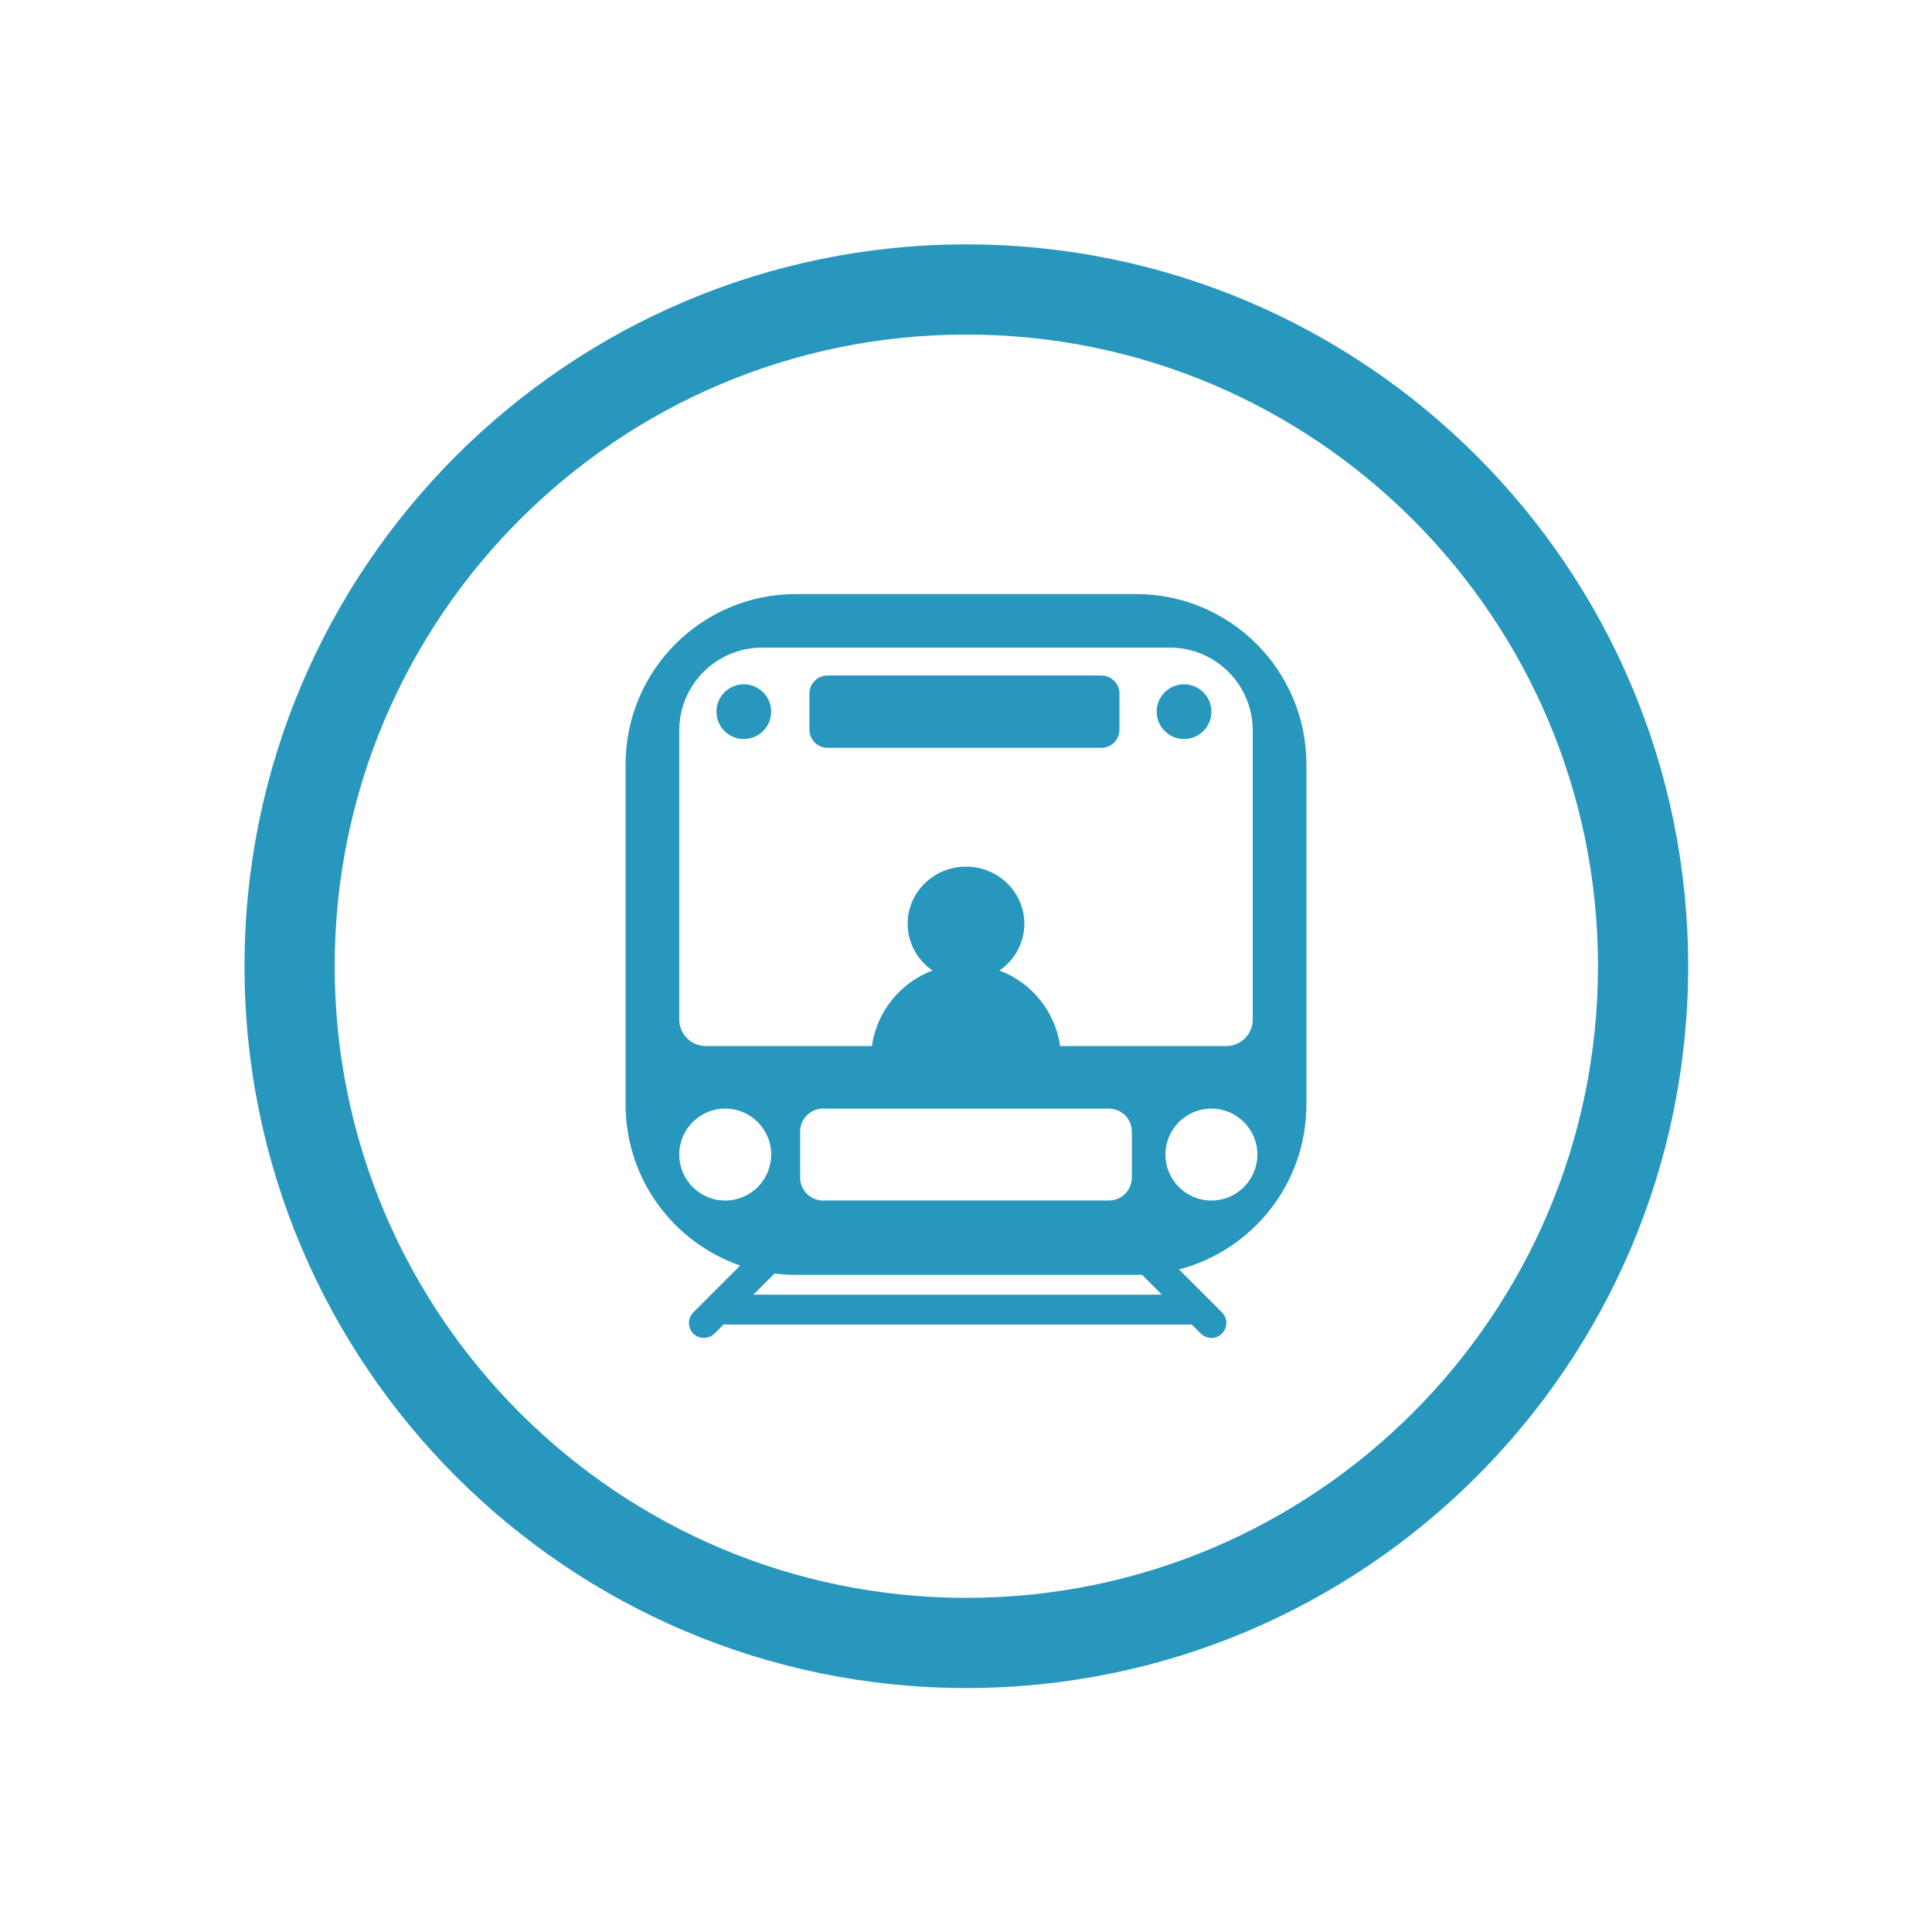 <?xml version="1.0" encoding="UTF-8" standalone="no"?>
<!DOCTYPE svg PUBLIC "-//W3C//DTD SVG 1.1//EN" "http://www.w3.org/Graphics/SVG/1.1/DTD/svg11.dtd">
<svg width="100%" height="100%" viewBox="0 0 600 600" version="1.1" xmlns="http://www.w3.org/2000/svg" xmlns:xlink="http://www.w3.org/1999/xlink" xml:space="preserve" xmlns:serif="http://www.serif.com/" style="fill-rule:evenodd;clip-rule:evenodd;stroke-linejoin:round;stroke-miterlimit:2;">
    <g transform="matrix(1.372,0,0,1.372,-176.978,-0.156)">
        <circle cx="347.728" cy="218.82" r="142.978" style="fill-opacity:0;"/>
        <path d="M347.728,55.43C257.55,55.43 184.337,128.642 184.337,218.82C184.337,308.998 257.55,382.21 347.728,382.21C437.905,382.21 511.118,308.998 511.118,218.82C511.118,128.642 437.905,55.43 347.728,55.43ZM347.728,75.842C426.639,75.842 490.705,139.908 490.705,218.82C490.705,297.732 426.639,361.798 347.728,361.798C268.816,361.798 204.75,297.732 204.75,218.82C204.75,139.908 268.816,75.842 347.728,75.842Z" style="fill:rgb(40,151,189);"/>
    </g>
    <g transform="matrix(1,0,0,1,-365.725,58.561)">
        <path d="M595.592,334.463L581.041,349.013C579.227,350.827 579.227,353.773 581.041,355.587C582.856,357.401 585.801,357.401 587.615,355.587L590.442,352.76C590.648,352.788 590.857,352.802 591.07,352.802L735.866,352.802L738.651,355.587C740.465,357.401 743.411,357.401 745.225,355.587C747.039,353.773 747.039,350.827 745.225,349.013L731.878,335.666C754.623,329.764 771.438,309.08 771.438,284.499L771.438,178.787C771.438,149.615 747.754,125.931 718.581,125.931L612.869,125.931C583.697,125.931 560.013,149.615 560.013,178.787L560.013,284.499C560.013,307.621 574.891,327.295 595.592,334.463ZM606.257,336.945L599.697,343.505L726.569,343.505L720.389,337.325C719.787,337.345 719.185,337.356 718.581,337.356L612.869,337.356C610.629,337.356 608.42,337.216 606.257,336.945ZM590.946,285.722C598.827,285.722 605.224,292.12 605.224,300C605.224,307.88 598.827,314.278 590.946,314.278C583.066,314.278 576.669,307.88 576.669,300C576.669,292.12 583.066,285.722 590.946,285.722ZM741.938,285.722C749.818,285.722 756.216,292.12 756.216,300C756.216,307.88 749.818,314.278 741.938,314.278C734.058,314.278 727.66,307.88 727.66,300C727.66,292.12 734.058,285.722 741.938,285.722ZM717.234,292.861C717.234,288.921 714.035,285.722 710.095,285.722L621.356,285.722C617.416,285.722 614.217,288.921 614.217,292.861L614.217,307.139C614.217,311.079 617.416,314.278 621.356,314.278L710.095,314.278C714.035,314.278 717.234,311.079 717.234,307.139L717.234,292.861ZM636.493,266.303L584.944,266.303C582.75,266.303 580.645,265.431 579.093,263.879C577.541,262.327 576.669,260.222 576.669,258.027C576.669,239.985 576.669,196.474 576.669,168.315C576.669,161.484 579.383,154.932 584.213,150.101C589.044,145.27 595.596,142.556 602.428,142.556C636.231,142.556 695.219,142.556 729.022,142.556C735.854,142.556 742.406,145.27 747.237,150.101C752.068,154.932 754.782,161.484 754.782,168.315C754.782,196.474 754.782,239.985 754.782,258.027C754.782,260.222 753.91,262.327 752.358,263.879C750.806,265.431 748.701,266.303 746.506,266.303L694.958,266.303C693.427,255.503 686.045,246.575 676.128,242.837C680.796,239.626 683.849,234.316 683.849,228.314C683.849,218.524 675.728,210.576 665.725,210.576C655.723,210.576 647.602,218.524 647.602,228.314C647.602,234.316 650.654,239.626 655.323,242.837C645.406,246.574 638.023,255.502 636.493,266.303ZM713.382,156.838C713.382,153.738 710.866,151.221 707.766,151.221L622.722,151.221C619.622,151.221 617.105,153.738 617.105,156.838L617.105,168.071C617.105,171.171 619.622,173.687 622.722,173.687L707.766,173.687C710.866,173.687 713.382,171.171 713.382,168.071L713.382,156.838ZM596.723,153.953C601.415,153.953 605.224,157.762 605.224,162.454C605.224,167.146 601.415,170.955 596.723,170.955C592.031,170.955 588.222,167.146 588.222,162.454C588.222,157.762 592.031,153.953 596.723,153.953ZM733.437,153.953C738.129,153.953 741.938,157.762 741.938,162.454C741.938,167.146 738.129,170.955 733.437,170.955C728.745,170.955 724.936,167.146 724.936,162.454C724.936,157.762 728.745,153.953 733.437,153.953Z" style="fill:rgb(40,151,189);"/>
    </g>
</svg>
